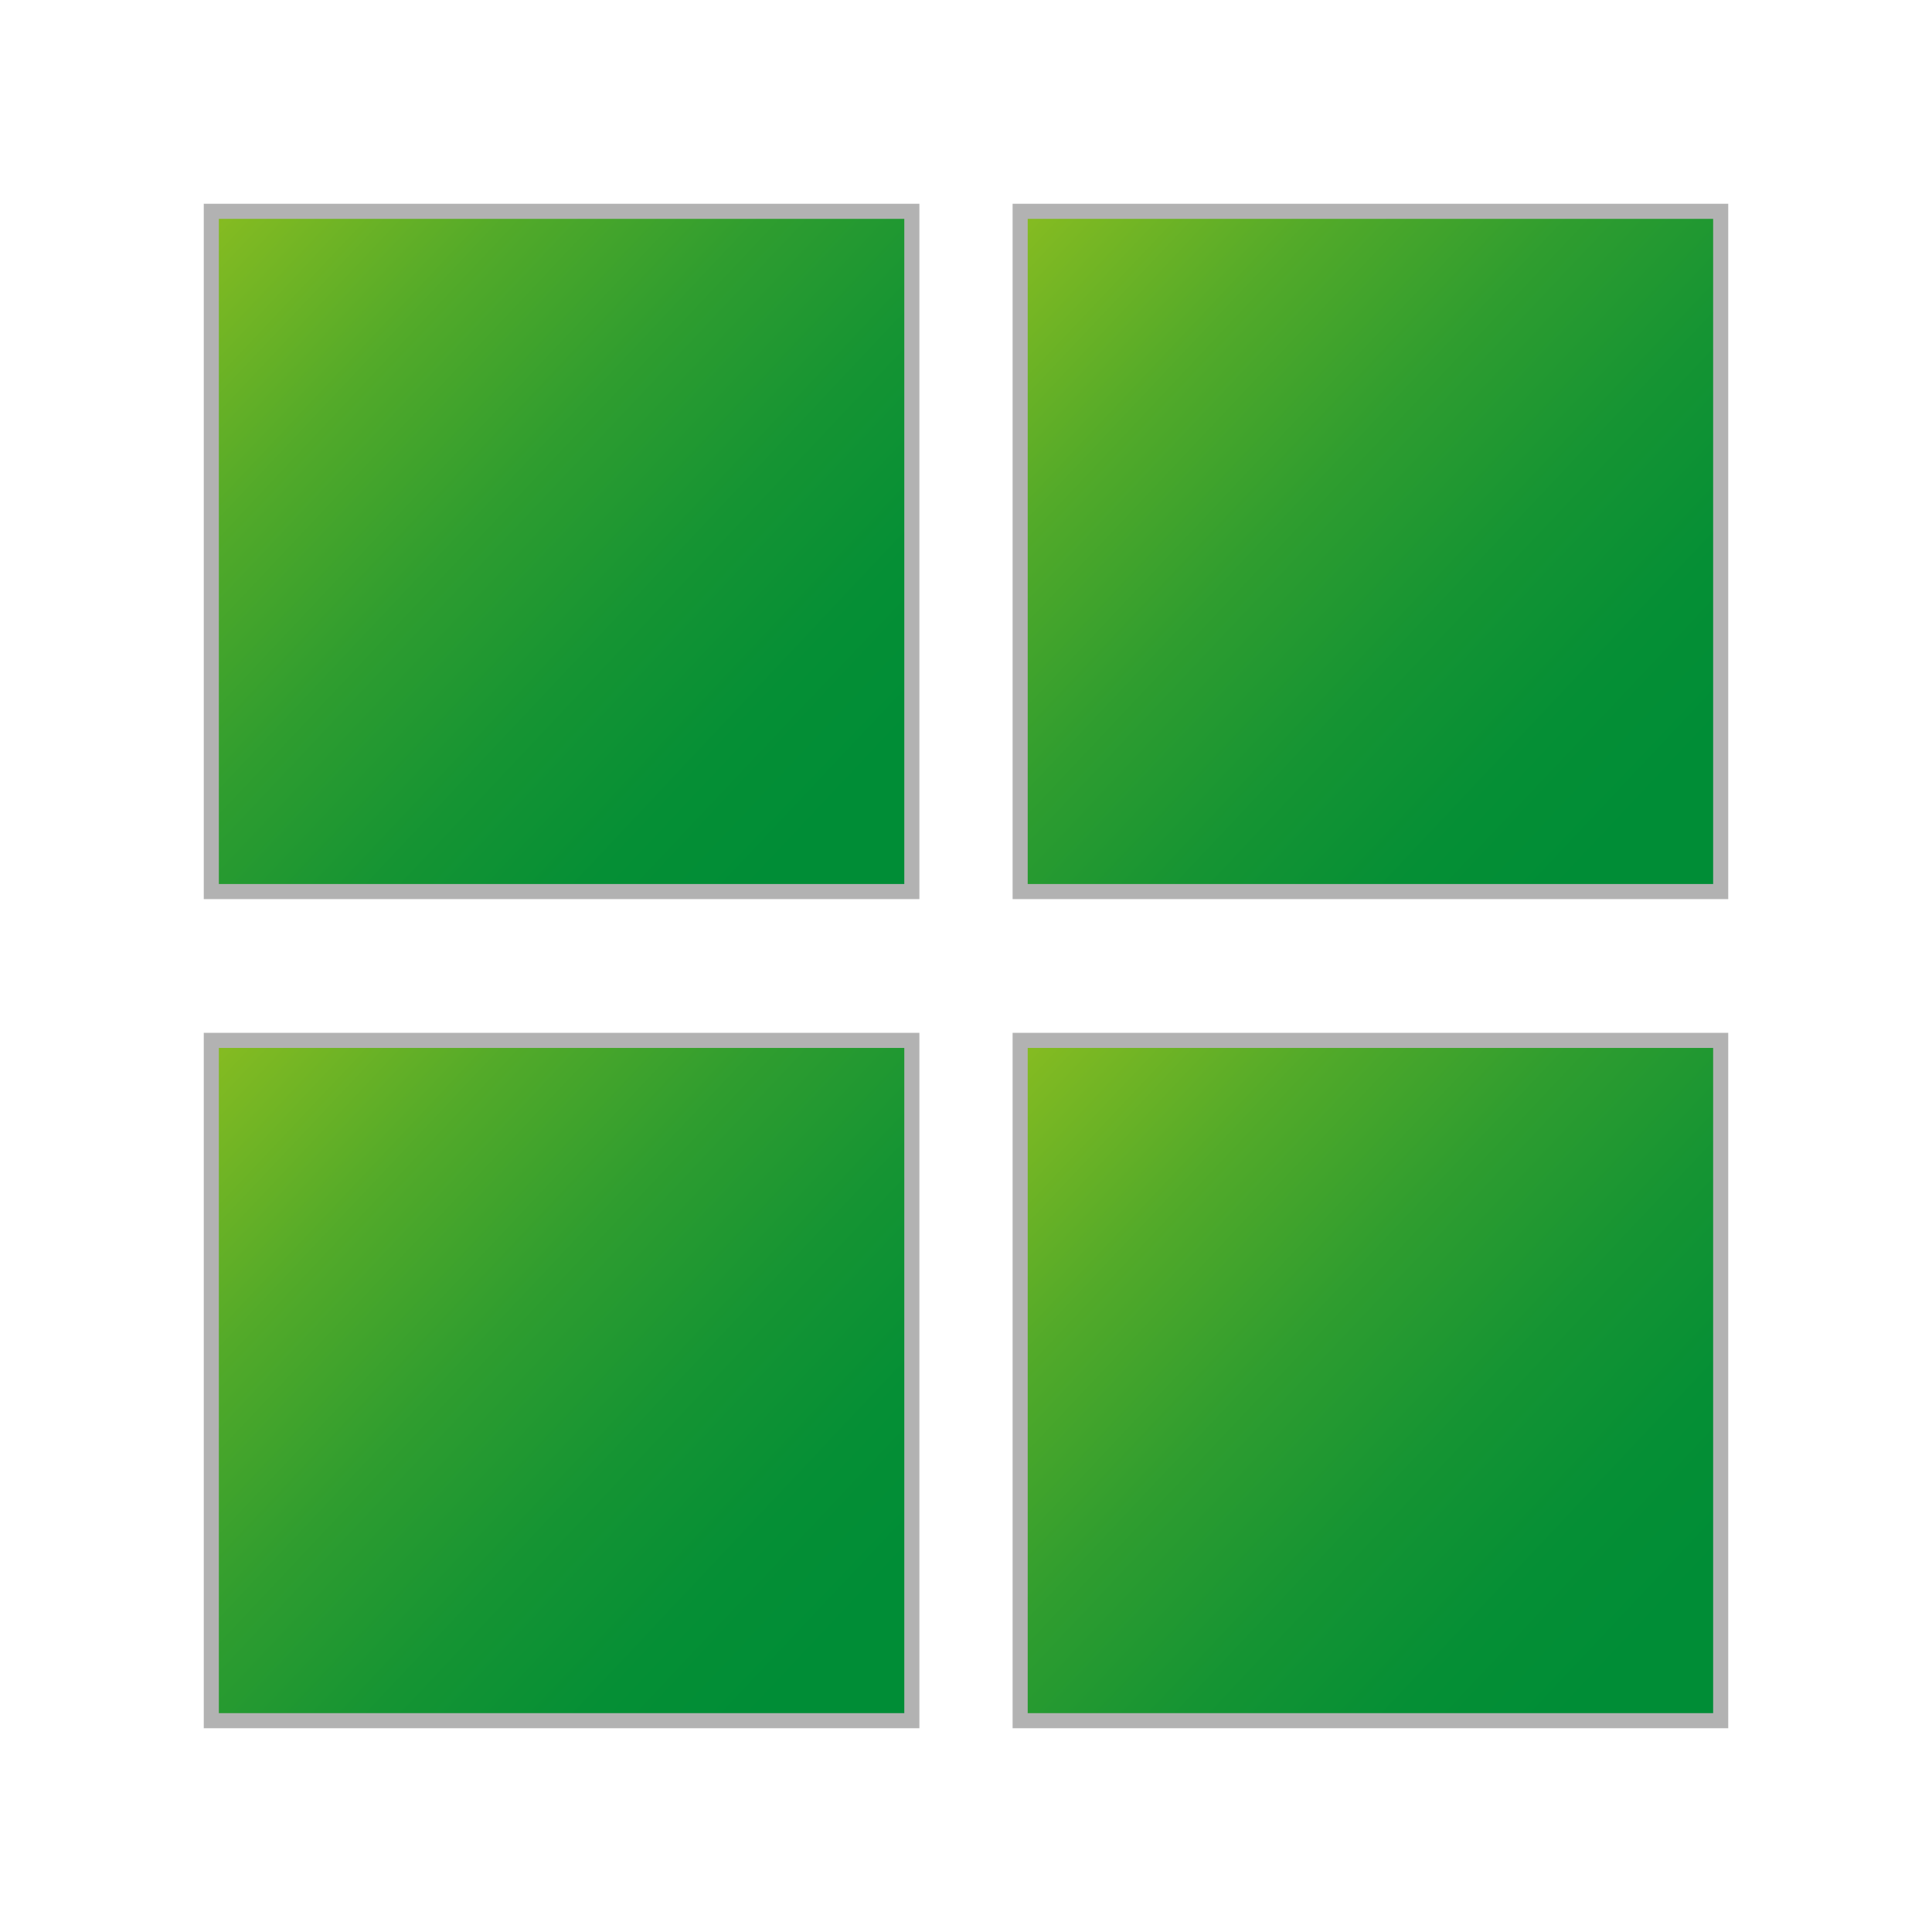 <?xml version="1.0" encoding="utf-8"?>
<!-- Generator: Adobe Illustrator 15.0.0, SVG Export Plug-In . SVG Version: 6.00 Build 0)  -->
<!DOCTYPE svg PUBLIC "-//W3C//DTD SVG 1.1//EN" "http://www.w3.org/Graphics/SVG/1.1/DTD/svg11.dtd">
<svg version="1.1" id="Layer_1" xmlns="http://www.w3.org/2000/svg" xmlns:xlink="http://www.w3.org/1999/xlink" x="0px" y="0px"
	 width="32px" height="32px" viewBox="0 0 32 32" enable-background="new 0 0 32 32" xml:space="preserve">
<linearGradient id="SVGID_1_" gradientUnits="userSpaceOnUse" x1="2.818" y1="3.03" x2="15.794" y2="15.245">
	<stop  offset="0" style="stop-color:#95C11F"/>
	<stop  offset="0.071" style="stop-color:#81BA22"/>
	<stop  offset="0.252" style="stop-color:#53AA29"/>
	<stop  offset="0.426" style="stop-color:#2F9D2F"/>
	<stop  offset="0.588" style="stop-color:#159433"/>
	<stop  offset="0.733" style="stop-color:#058F35"/>
	<stop  offset="0.848" style="stop-color:#008D36"/>
</linearGradient>
<rect x="3.5" y="3.5" fill="url(#SVGID_1_)" stroke="#B2B2B2" stroke-width="0.25" stroke-miterlimit="10" width="11.603" height="11.267"/>
<linearGradient id="SVGID_2_" gradientUnits="userSpaceOnUse" x1="16.216" y1="3.03" x2="29.192" y2="15.246">
	<stop  offset="0" style="stop-color:#95C11F"/>
	<stop  offset="0.071" style="stop-color:#81BA22"/>
	<stop  offset="0.252" style="stop-color:#53AA29"/>
	<stop  offset="0.426" style="stop-color:#2F9D2F"/>
	<stop  offset="0.588" style="stop-color:#159433"/>
	<stop  offset="0.733" style="stop-color:#058F35"/>
	<stop  offset="0.848" style="stop-color:#008D36"/>
</linearGradient>
<rect x="16.897" y="3.5" fill="url(#SVGID_2_)" stroke="#B2B2B2" stroke-width="0.25" stroke-miterlimit="10" width="11.603" height="11.267"/>
<linearGradient id="SVGID_3_" gradientUnits="userSpaceOnUse" x1="2.817" y1="16.763" x2="15.794" y2="28.979">
	<stop  offset="0" style="stop-color:#95C11F"/>
	<stop  offset="0.071" style="stop-color:#81BA22"/>
	<stop  offset="0.252" style="stop-color:#53AA29"/>
	<stop  offset="0.426" style="stop-color:#2F9D2F"/>
	<stop  offset="0.588" style="stop-color:#159433"/>
	<stop  offset="0.733" style="stop-color:#058F35"/>
	<stop  offset="0.848" style="stop-color:#008D36"/>
</linearGradient>
<rect x="3.5" y="17.232" fill="url(#SVGID_3_)" stroke="#B2B2B2" stroke-width="0.25" stroke-miterlimit="10" width="11.603" height="11.268"/>
<linearGradient id="SVGID_4_" gradientUnits="userSpaceOnUse" x1="16.215" y1="16.763" x2="29.192" y2="28.979">
	<stop  offset="0" style="stop-color:#95C11F"/>
	<stop  offset="0.071" style="stop-color:#81BA22"/>
	<stop  offset="0.252" style="stop-color:#53AA29"/>
	<stop  offset="0.426" style="stop-color:#2F9D2F"/>
	<stop  offset="0.588" style="stop-color:#159433"/>
	<stop  offset="0.733" style="stop-color:#058F35"/>
	<stop  offset="0.848" style="stop-color:#008D36"/>
</linearGradient>
<rect x="16.897" y="17.232" fill="url(#SVGID_4_)" stroke="#B2B2B2" stroke-width="0.25" stroke-miterlimit="10" width="11.603" height="11.268"/>
</svg>
